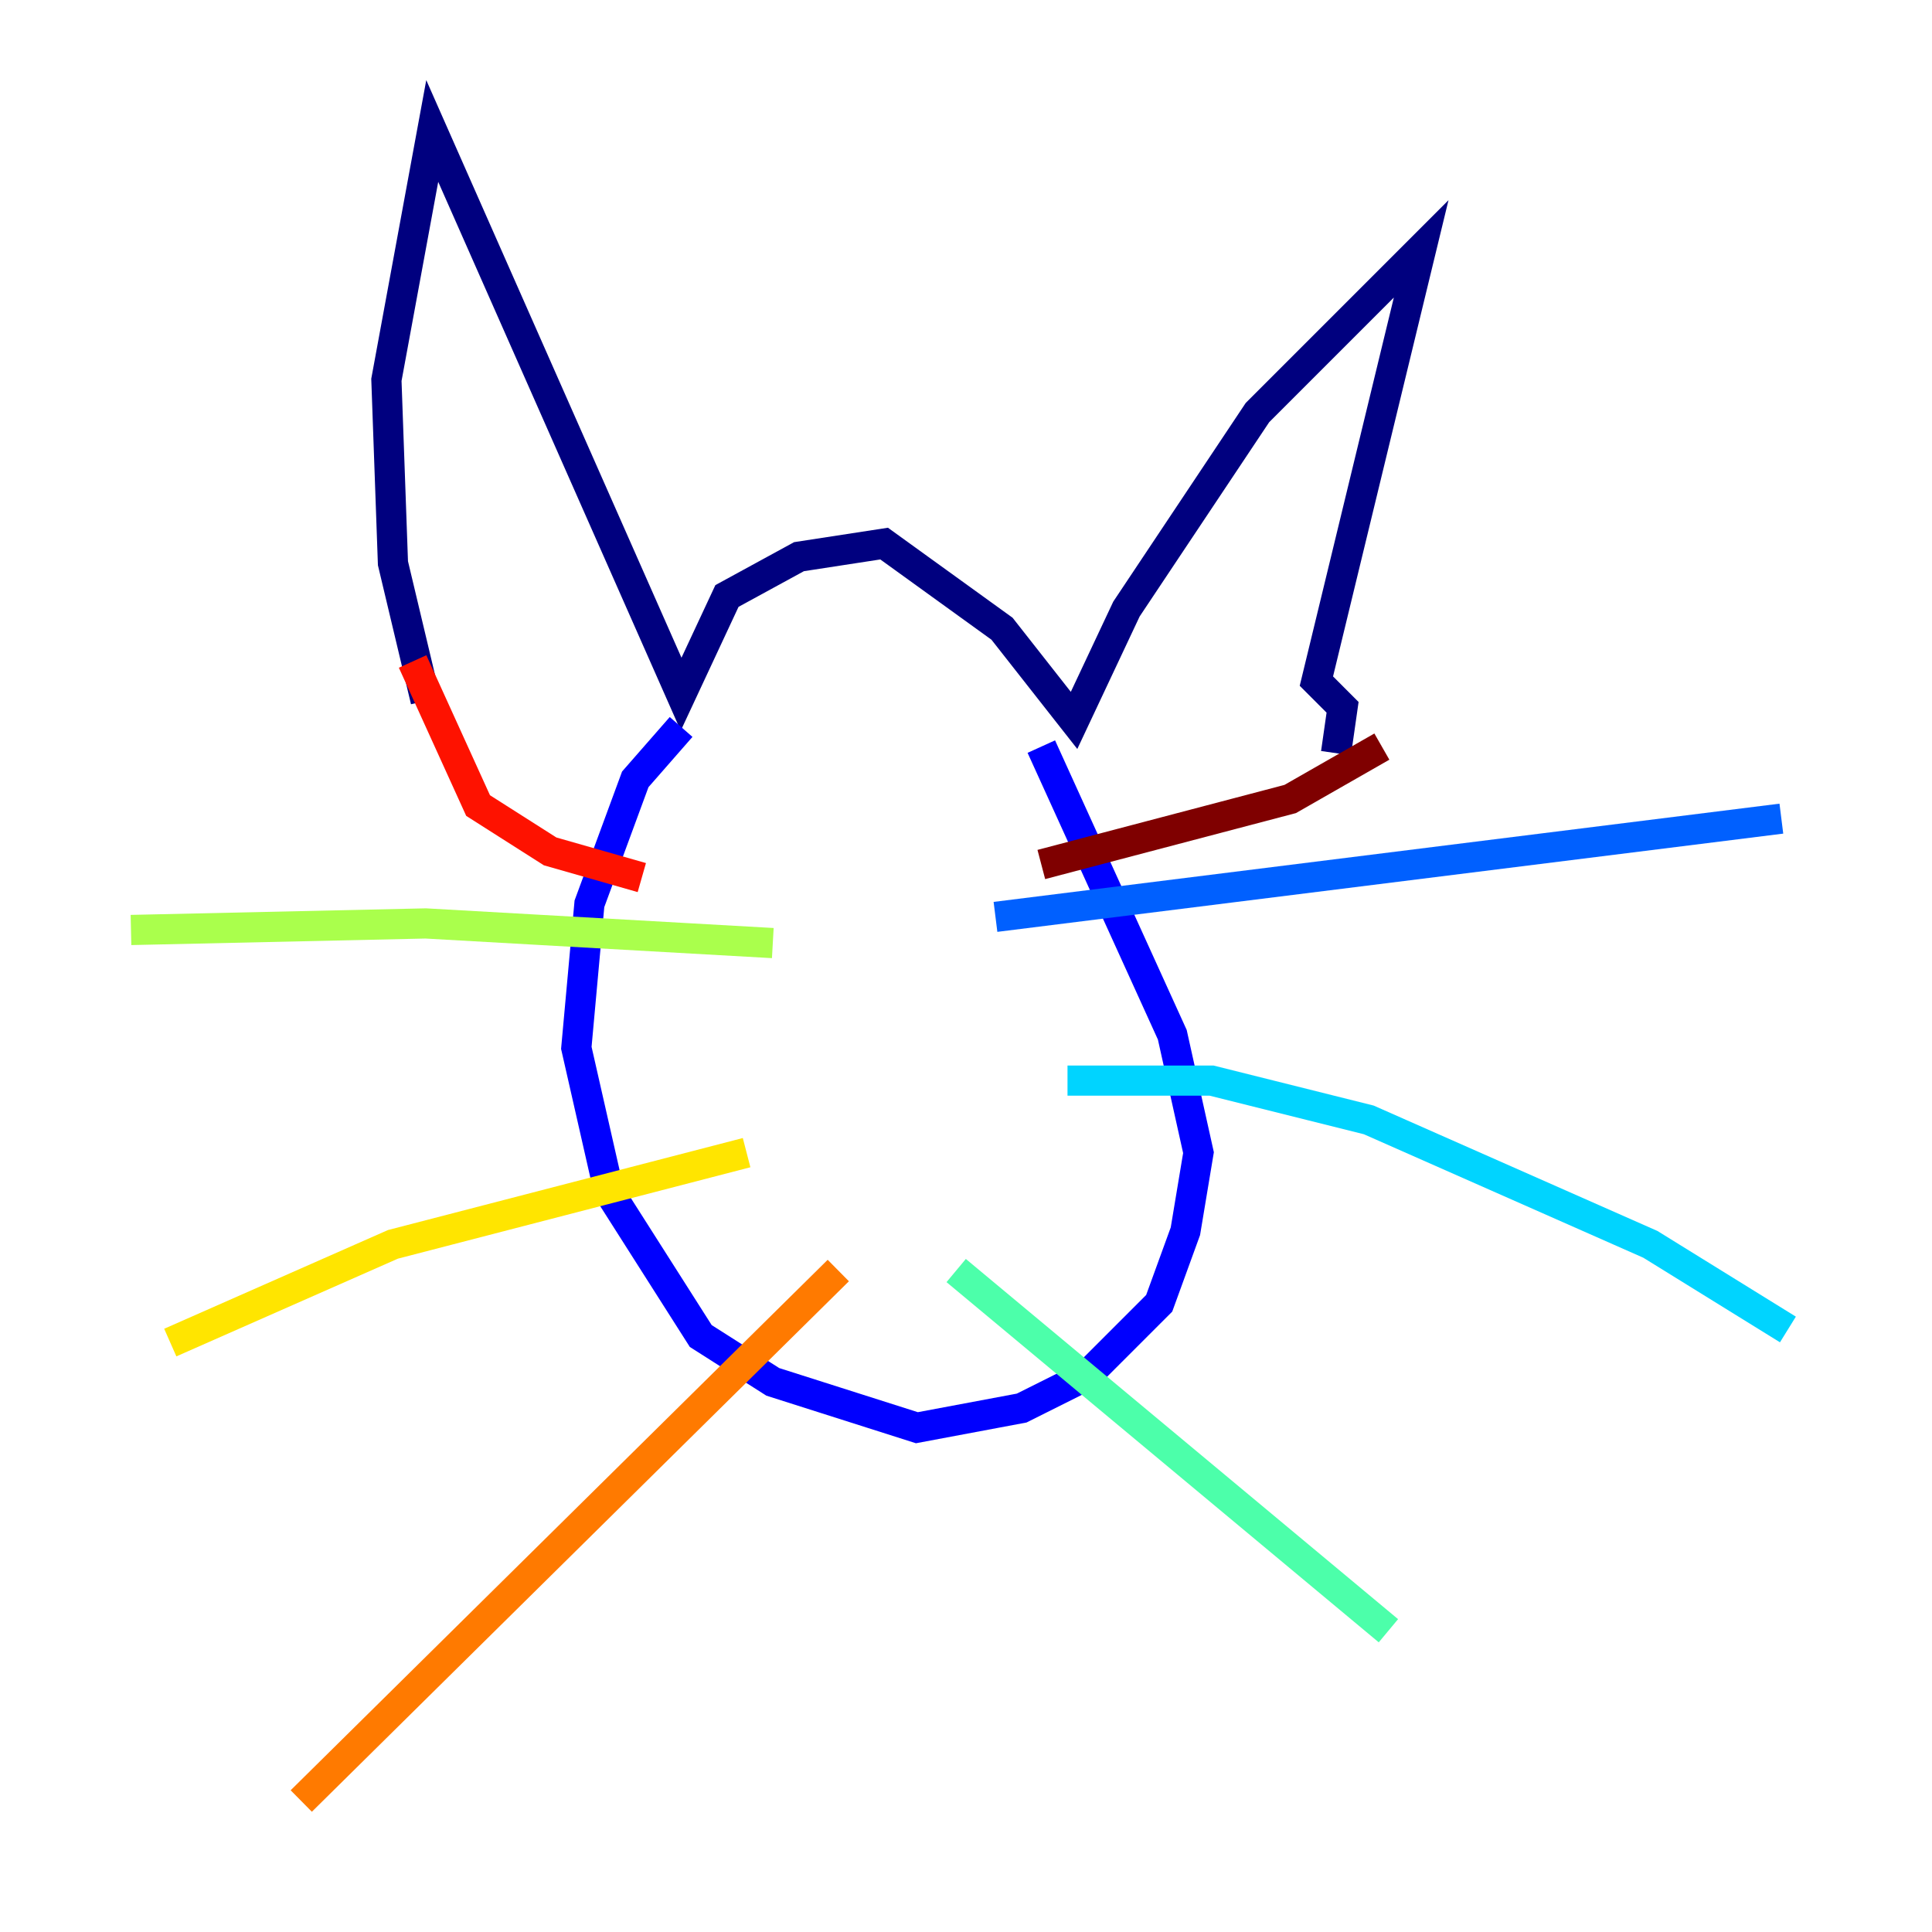<?xml version="1.0" encoding="utf-8" ?>
<svg baseProfile="tiny" height="128" version="1.2" viewBox="0,0,128,128" width="128" xmlns="http://www.w3.org/2000/svg" xmlns:ev="http://www.w3.org/2001/xml-events" xmlns:xlink="http://www.w3.org/1999/xlink"><defs /><polyline fill="none" points="28.203,46.427 26.034,37.315 25.6,25.166 28.637,8.678 45.125,45.993 48.163,39.485 52.936,36.881 58.576,36.014 66.386,41.654 71.159,47.729 74.63,40.352 83.308,27.336 94.156,16.488 87.214,45.125 88.949,46.861 88.515,49.898" stroke="#00007f" stroke-width="2" /><polyline fill="none" points="68.99,49.464 77.668,68.556 79.403,76.366 78.536,81.573 76.8,86.346 72.027,91.119 67.688,93.288 60.746,94.59 51.2,91.552 46.427,88.515 40.352,78.969 38.183,69.424 39.051,59.878 42.088,51.634 45.125,48.163" stroke="#0000fe" stroke-width="2" /><polyline fill="none" points="65.953,60.746 118.02,54.237" stroke="#0060ff" stroke-width="2" /><polyline fill="none" points="70.725,71.593 80.271,71.593 90.685,74.197 109.342,82.441 118.454,88.081" stroke="#00d4ff" stroke-width="2" /><polyline fill="none" points="63.349,84.176 91.986,108.041" stroke="#4cffaa" stroke-width="2" /><polyline fill="none" points="51.2,62.481 28.203,61.18 8.678,61.614" stroke="#aaff4c" stroke-width="2" /><polyline fill="none" points="49.464,76.366 26.034,82.441 11.281,88.949" stroke="#ffe500" stroke-width="2" /><polyline fill="none" points="55.539,84.176 19.959,119.322" stroke="#ff7a00" stroke-width="2" /><polyline fill="none" points="27.336,43.824 31.675,53.37 36.447,56.407 42.522,58.142" stroke="#fe1200" stroke-width="2" /><polyline fill="none" points="91.552,49.464 85.478,52.936 68.99,57.275" stroke="#7f0000" stroke-width="2" /></svg>